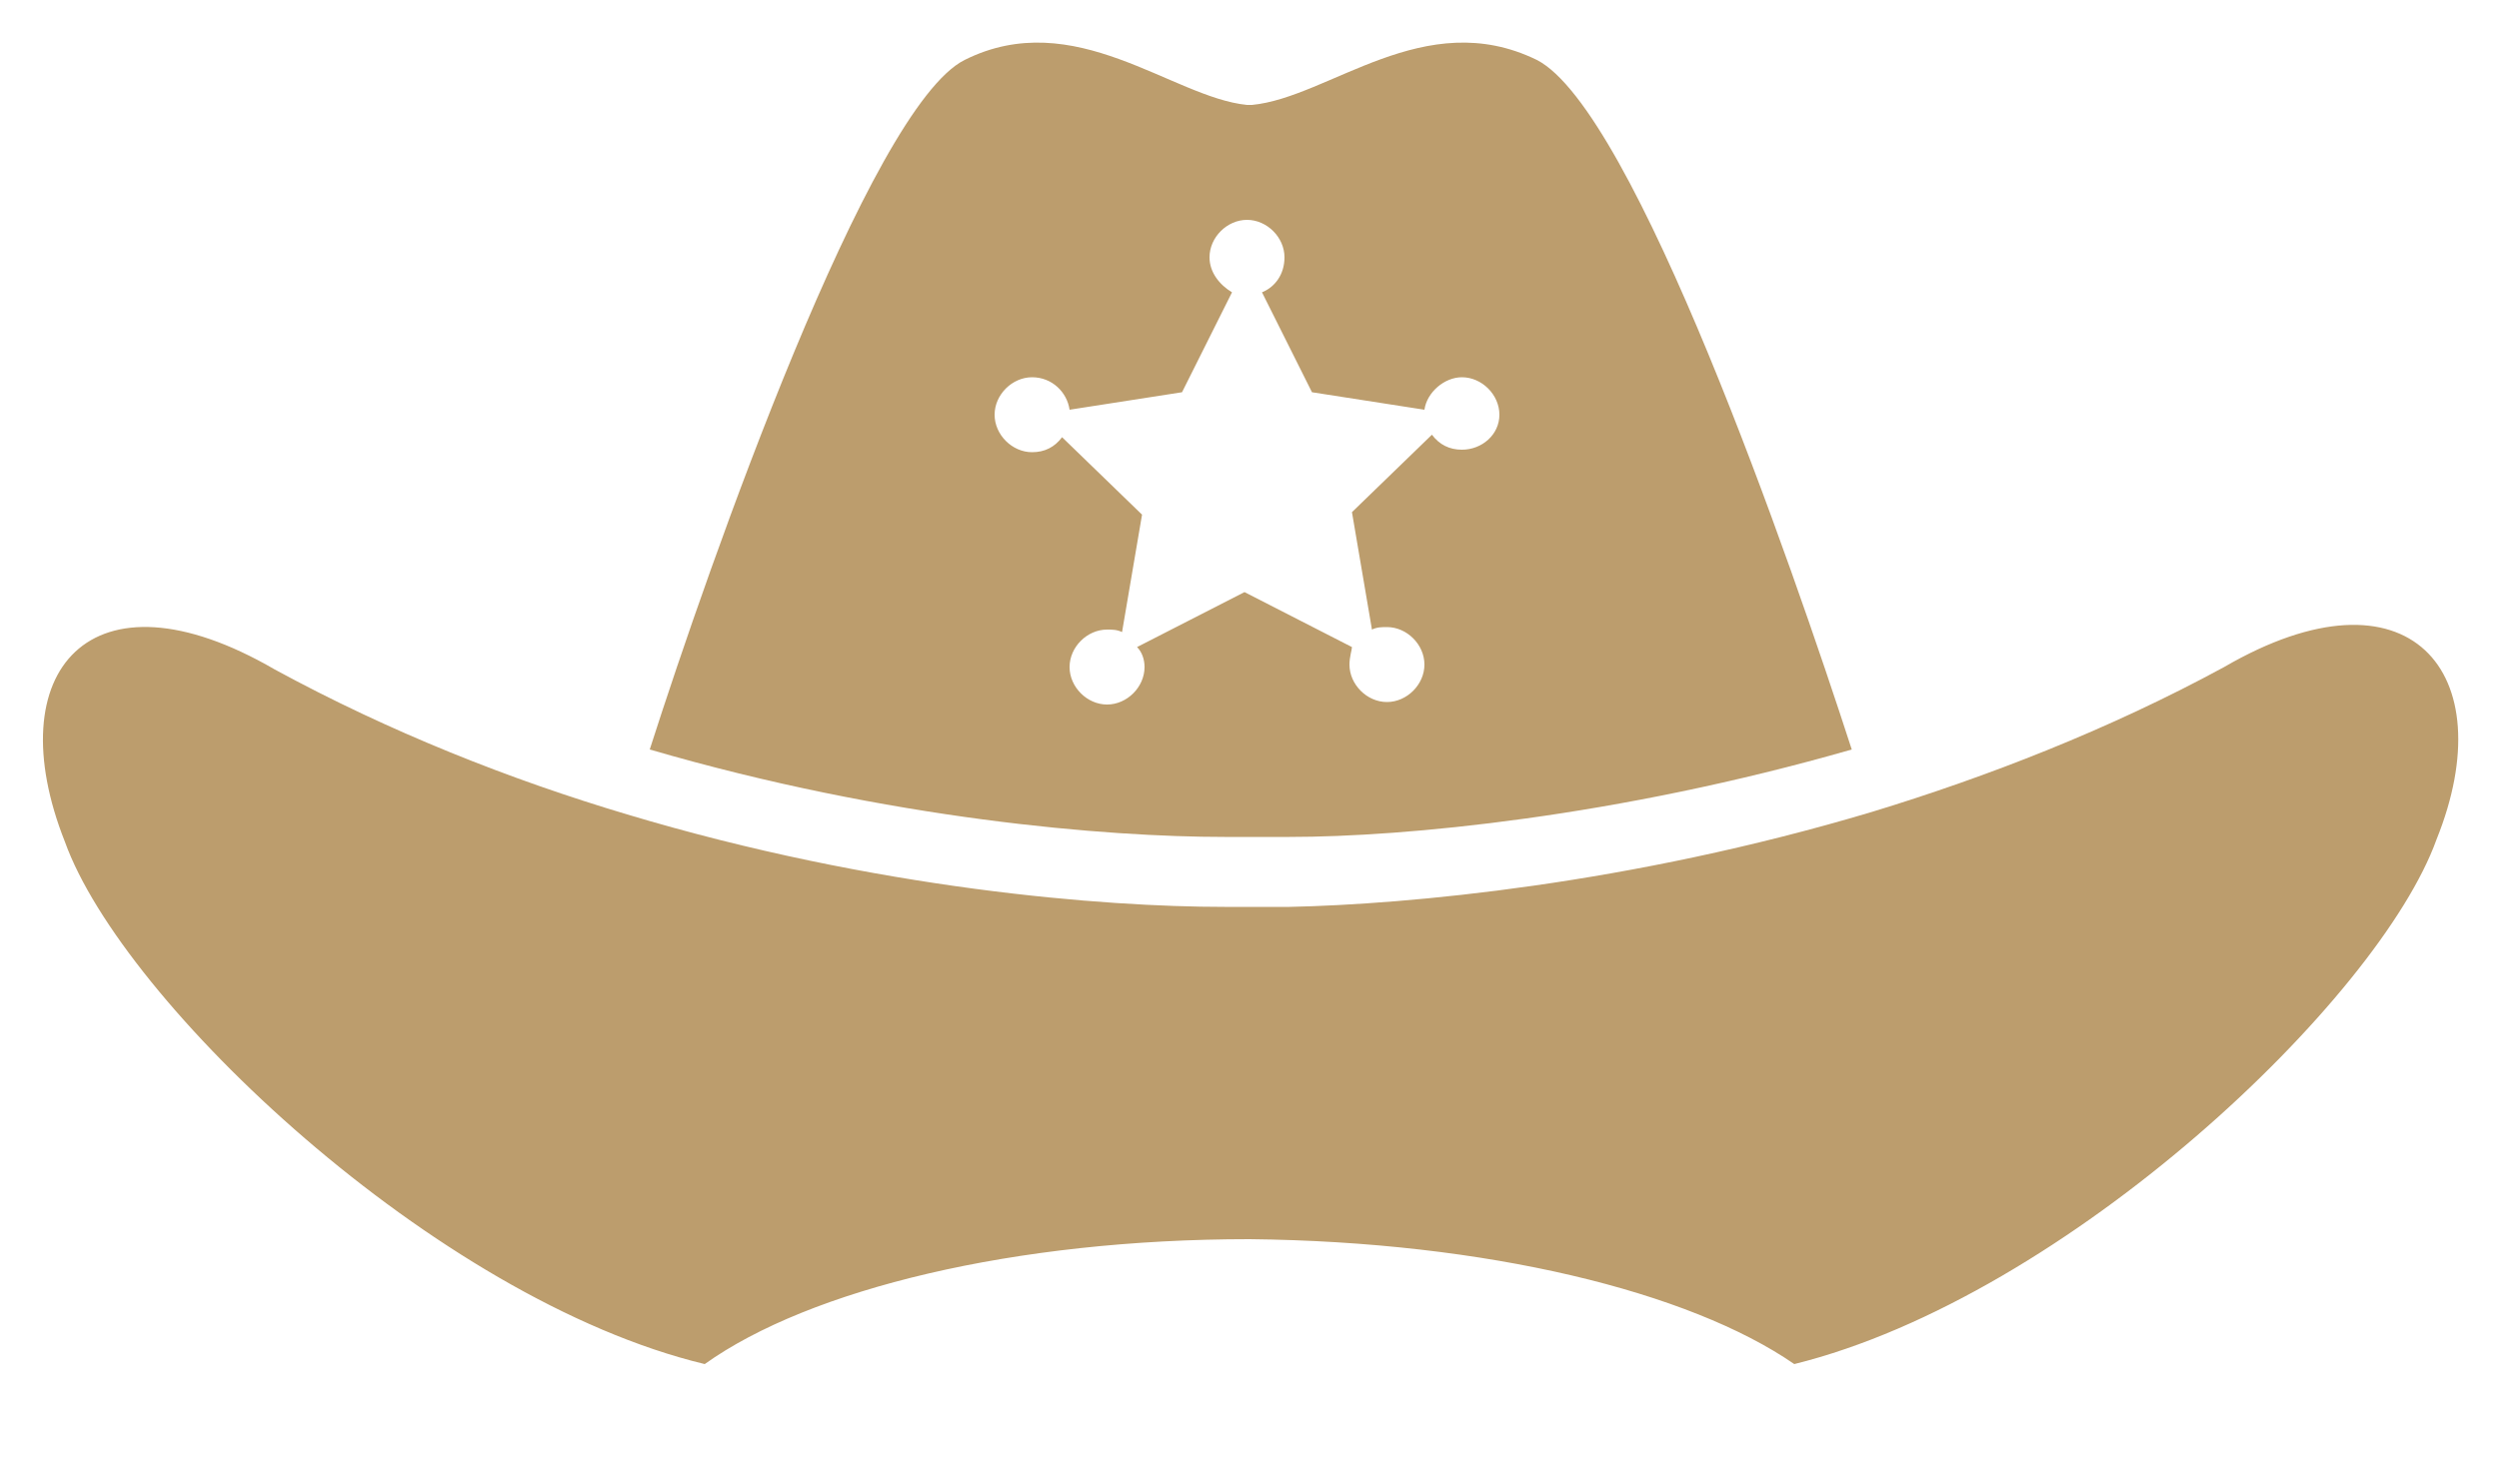 <svg xmlns="http://www.w3.org/2000/svg" viewBox="0 0 100 59.4" enable-background="new 0 0 100 59.4"><style type="text/css">.st0{fill:#BC9D6D;}</style><path class="st0" d="M74.9 32.5c4.6-1.4 9.5-3.3 14.1-5.8 7.4-4.3 11.2.2 8.5 6.9-2.3 6.4-14.8 18.3-25.7 21-4.2-2.9-12.3-4.9-21.8-5-9.4 0-17.6 2-21.8 5-10.8-2.6-23.3-14.5-25.6-20.9-2.7-6.8 1-11.2 8.4-6.9 4.6 2.5 9.4 4.4 14.1 5.8 10 3 19.1 3.7 23.9 3.7h2.6c4.7-.1 13.6-.9 23.3-3.8z"/><path class="st0" d="M61.5 2.4c3.9 2 10.2 20.2 12.6 27.6-9.4 2.7-17.9 3.5-22.5 3.5h-2.6c-4.7 0-13.4-.7-23-3.5 2.4-7.5 8.8-25.7 12.6-27.6 4.4-2.2 8.3 1.5 11.3 1.8h-1.2.7.7c3.1-.3 6.9-4 11.4-1.8zm-1.5 14.2c0-.8-.7-1.5-1.5-1.5-.7 0-1.4.6-1.5 1.3l-4.5-.7-2-4c.5-.2.9-.7.9-1.4 0-.8-.7-1.5-1.5-1.5s-1.5.7-1.5 1.5c0 .6.4 1.1.9 1.4l-2 4-4.5.7c-.1-.7-.7-1.3-1.5-1.3s-1.5.7-1.5 1.5.7 1.5 1.5 1.5c.5 0 .9-.2 1.2-.6l3.2 3.1-.8 4.7c-.2-.1-.4-.1-.6-.1-.8 0-1.5.7-1.5 1.5s.7 1.5 1.5 1.5 1.5-.7 1.5-1.5c0-.3-.1-.6-.3-.8l4.3-2.2 4.3 2.2c0 .1-.1.4-.1.7 0 .8.7 1.5 1.5 1.5s1.5-.7 1.5-1.5-.7-1.5-1.5-1.5c-.2 0-.4 0-.6.1l-.8-4.7 3.2-3.1c.3.4.7.6 1.2.6.8 0 1.5-.6 1.5-1.4z" id="XMLID_1_"/></svg>